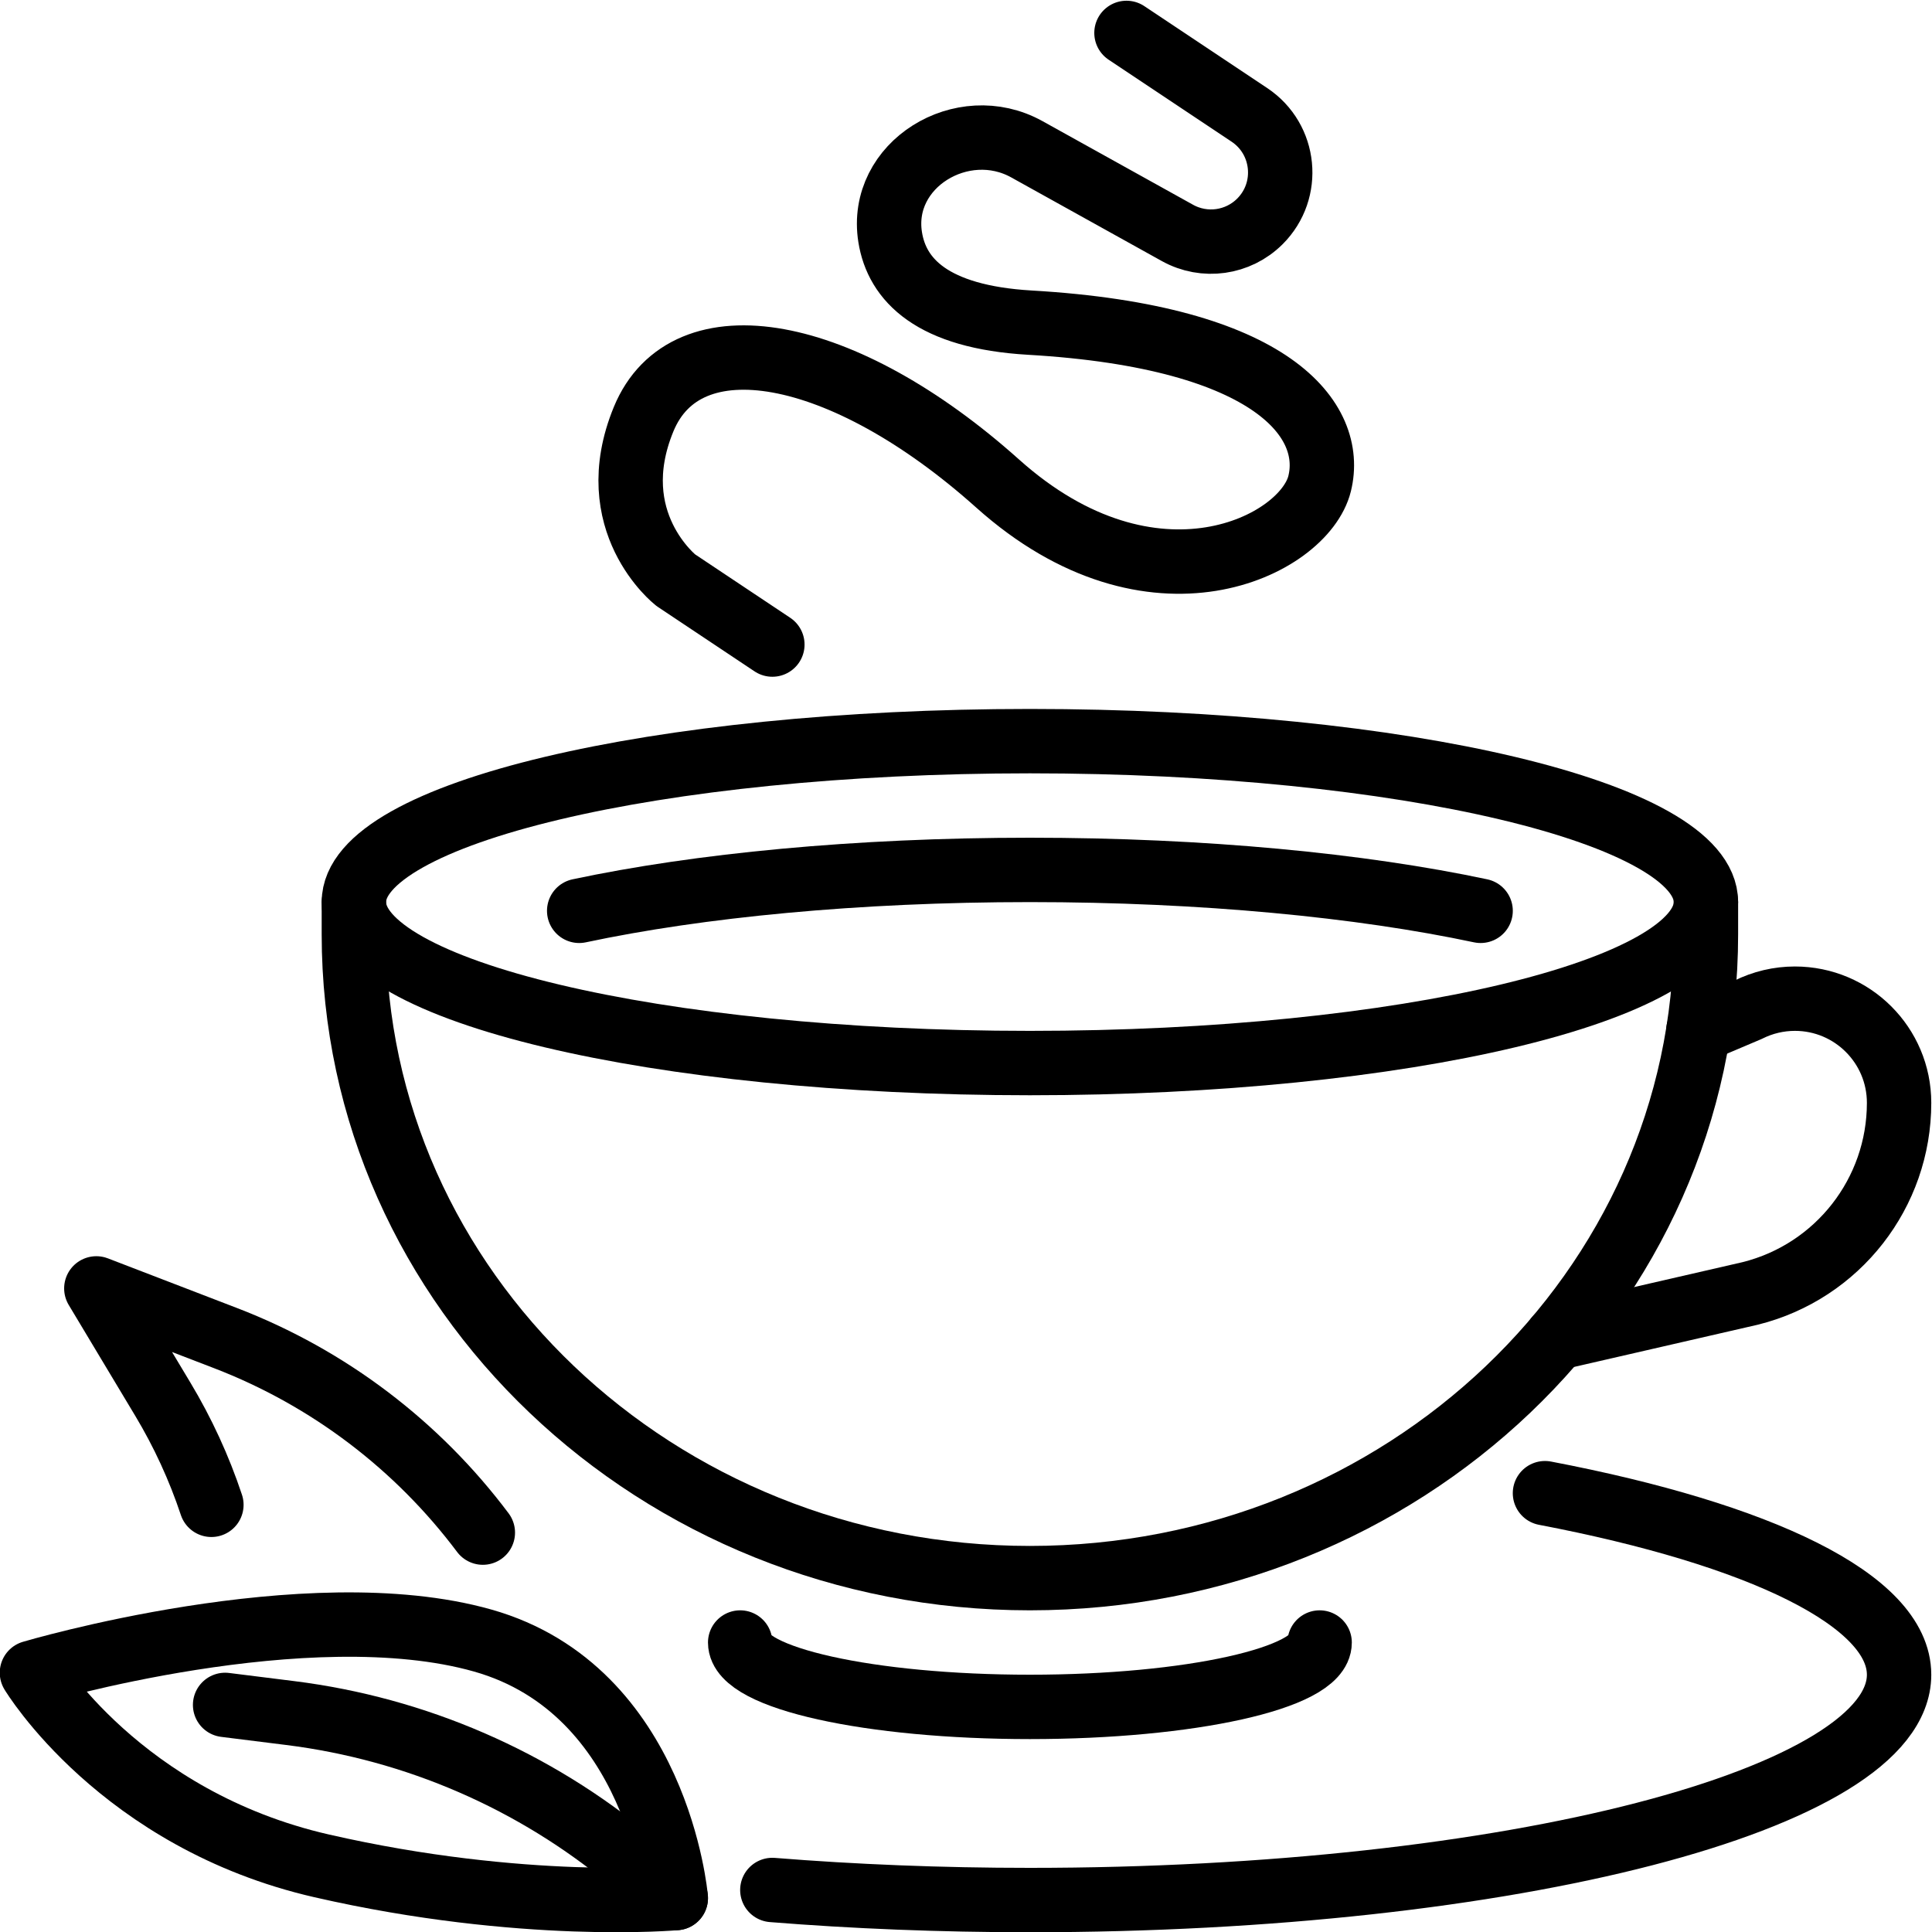 <?xml version="1.0" encoding="UTF-8" standalone="no"?>
<!-- Created with Inkscape (http://www.inkscape.org/) -->

<svg
   version="1.1"
   id="svg2"
   width="40"
   height="40"
   viewBox="0 0 40 40"
   sodipodi:docname="teacup.svg"
   xmlns:inkscape="http://www.inkscape.org/namespaces/inkscape"
   xmlns:sodipodi="http://sodipodi.sourceforge.net/DTD/sodipodi-0.dtd"
   xmlns="http://www.w3.org/2000/svg"
   xmlns:svg="http://www.w3.org/2000/svg">
  <defs
     id="defs6" />
  <sodipodi:namedview
     id="namedview4"
     pagecolor="#000000"
     bordercolor="#000000"
     borderopacity="1"
     inkscape:showpageshadow="2"
     inkscape:pageopacity="0.0"
     inkscape:pagecheckerboard="0"
     inkscape:deskcolor="#d1d1d1" />
  <g
     id="g8"
     inkscape:groupmode="layer"
     inkscape:label="ink_ext_XXXXXX"
     transform="matrix(1.333,0,0,-1.333,-20,61.333)">
    <g
       id="g10"
       transform="scale(0.1)">
      <path
         d="m 415,320 c 0,-13.809 -47.012,-25 -105,-25 -57.988,0 -105,11.191 -105,25 0,13.809 47.012,25 105,25 57.988,0 105,-11.191 105,-25 z"
         style="fill:none;stroke:#000000;stroke-width:10;stroke-linecap:round;stroke-linejoin:round;stroke-miterlimit:10;stroke-dasharray:none;stroke-opacity:1"
         id="path14"
         inkscape:export-filename="teacup.svg"
         inkscape:export-xdpi="96"
         inkscape:export-ydpi="96" />
      <path
         d="m 265,205 c 0,-5.523 20.148,-10 45,-10 24.852,0 45,4.477 45,10"
         style="fill:none;stroke:#000000;stroke-width:10;stroke-linecap:round;stroke-linejoin:round;stroke-miterlimit:10;stroke-dasharray:none;stroke-opacity:1"
         id="path16" />
      <path
         d="m 205,320 v -5 c 0,-55.227 47.012,-100 105,-100 57.988,0 105,44.773 105,100 v 5"
         style="fill:none;stroke:#000000;stroke-width:10;stroke-linecap:round;stroke-linejoin:round;stroke-miterlimit:10;stroke-dasharray:none;stroke-opacity:1"
         id="path18" />
      <path
         d="m 413.82,300 7.766,3.293 c 2.242,1.121 4.723,1.707 7.234,1.707 v 0 c 8.938,0 16.18,-7.242 16.18,-16.18 v 0 c 0,-14 -9.527,-26.203 -23.109,-29.597 l -30.086,-6.914"
         style="fill:none;stroke:#000000;stroke-width:10;stroke-linecap:round;stroke-linejoin:round;stroke-miterlimit:10;stroke-dasharray:none;stroke-opacity:1"
         id="path20" />
      <path
         d="M 380.004,318.645 C 361.453,322.59 336.93,325 310,325 c -26.93,0 -51.453,-2.41 -70.004,-6.355"
         style="fill:none;stroke:#000000;stroke-width:10;stroke-linecap:round;stroke-linejoin:round;stroke-miterlimit:10;stroke-dasharray:none;stroke-opacity:1"
         id="path22" />
      <path
         d="m 390,228.195 c 33.359,-6.371 55,-16.629 55,-28.195 0,-19.328 -60.441,-35 -135,-35 -13.926,0 -27.363,0.547 -40.004,1.563"
         style="fill:none;stroke:#000000;stroke-width:10;stroke-linecap:round;stroke-linejoin:round;stroke-miterlimit:10;stroke-dasharray:none;stroke-opacity:1"
         id="path24" />
      <path
         d="m 270,360 -15,10 c 0,0 -11.562,9.043 -5,25 6.563,15.957 30.934,11.543 55,-10 24.066,-21.543 47.602,-9.707 50,0 2.398,9.707 -6.98,22.793 -45,25 -15.207,0.883 -20.648,6.66 -21.703,13.273 -1.801,11.286 11.234,19.207 21.226,13.657 l 23.391,-12.992 c 4.195,-2.333 9.426,-1.598 12.816,1.792 v 0 c 4.797,4.797 4.004,12.778 -1.636,16.54 L 325,455"
         style="fill:none;stroke:#000000;stroke-width:10;stroke-linecap:round;stroke-linejoin:round;stroke-miterlimit:10;stroke-dasharray:none;stroke-opacity:1"
         id="path26" />
      <path
         d="m 255,165.309 c 0,0 -2.758,32.296 -30,40 -27.242,7.699 -70,-5 -70,-5 0,0 13.711,-22.84 45,-30 31.289,-7.164 55,-5 55,-5 z"
         style="fill:none;stroke:#000000;stroke-width:10;stroke-linecap:round;stroke-linejoin:round;stroke-miterlimit:10;stroke-dasharray:none;stroke-opacity:1"
         id="path28" />
      <path
         d="m 185,195.309 10.121,-1.266 c 19.508,-2.441 37.906,-10.426 53.012,-23.016 L 255,165.309"
         style="fill:none;stroke:#000000;stroke-width:10;stroke-linecap:round;stroke-linejoin:round;stroke-miterlimit:10;stroke-dasharray:none;stroke-opacity:1"
         id="path30" />
      <path
         d="m 182.871,226.387 v 0 c -1.906,5.726 -4.437,11.222 -7.543,16.398 L 165,260 l 20.066,-7.719 c 16.133,-6.203 29.891,-16.777 39.965,-30.211"
         style="fill:none;stroke:#000000;stroke-width:10;stroke-linecap:round;stroke-linejoin:round;stroke-miterlimit:10;stroke-dasharray:none;stroke-opacity:1"
         id="path32" />
    </g>
  </g>
</svg>
